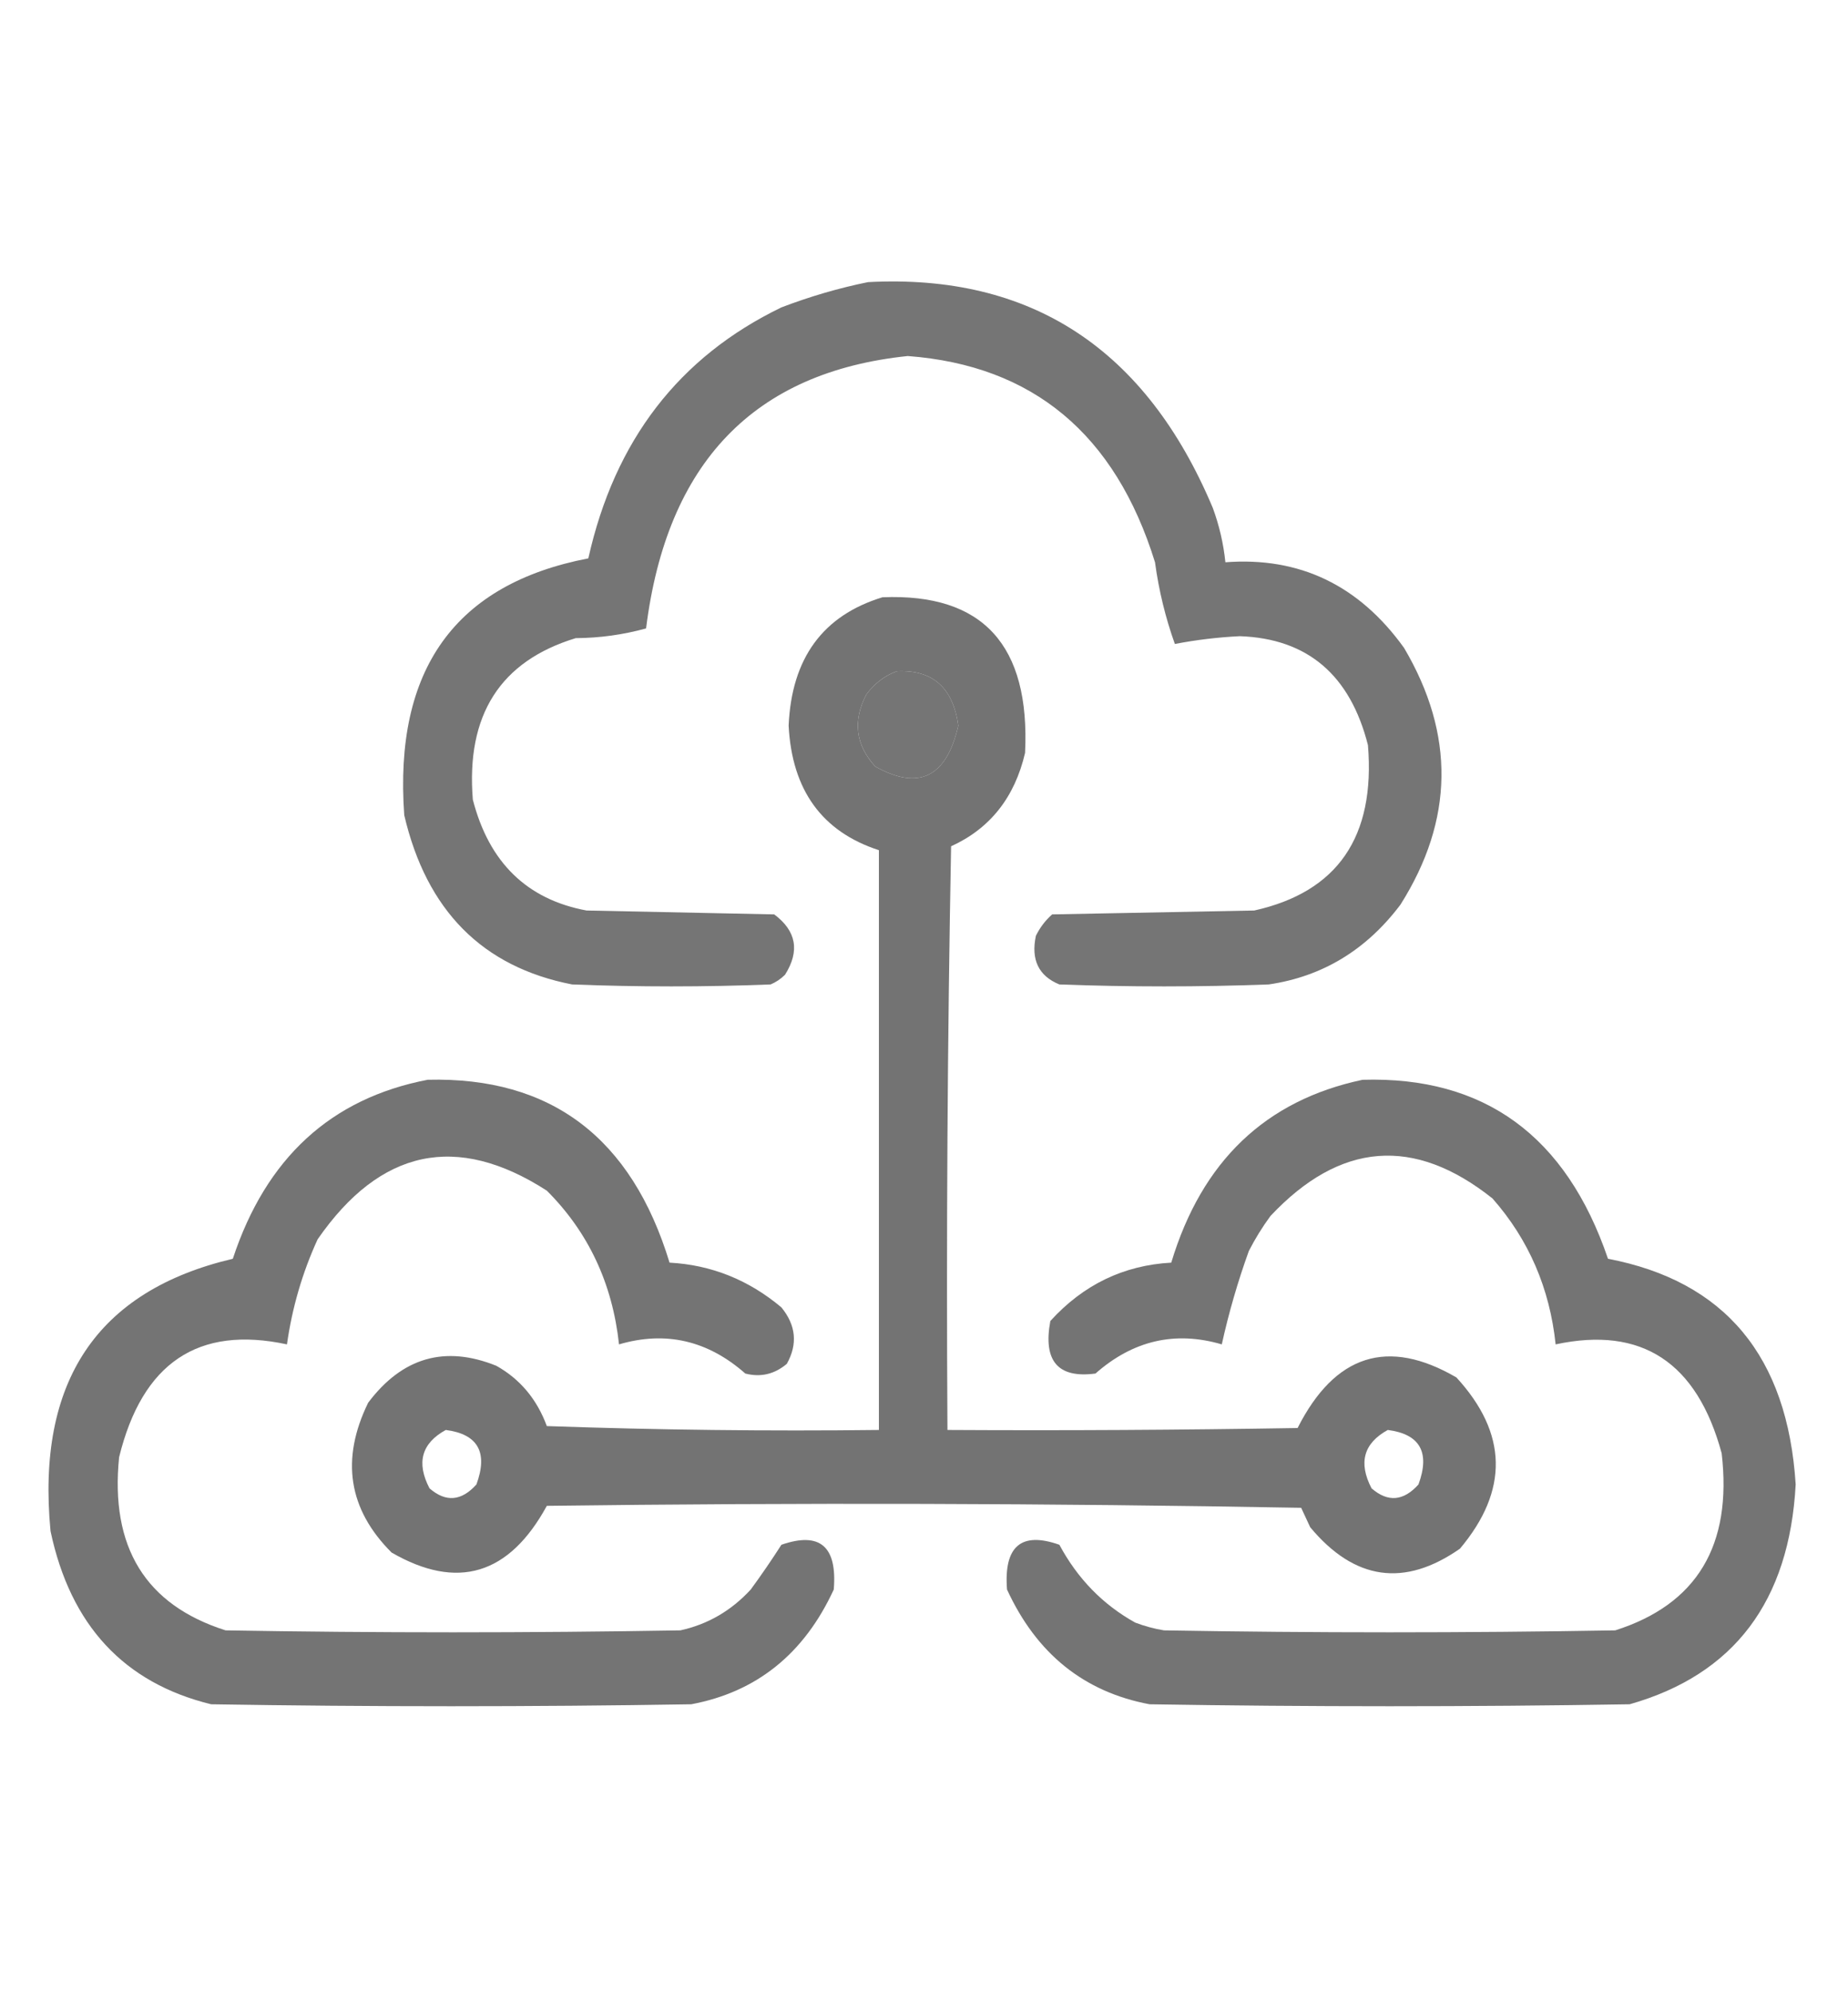 <svg width="64" height="69" viewBox="0 0 64 69" fill="none" xmlns="http://www.w3.org/2000/svg">
<path opacity="0.941" fill-rule="evenodd" clip-rule="evenodd" d="M30.063 9.771C35.703 9.474 39.683 12.079 42 17.587C42.225 18.197 42.371 18.825 42.438 19.474C45.002 19.279 47.065 20.267 48.625 22.439C50.394 25.436 50.352 28.401 48.5 31.333C47.319 32.902 45.798 33.823 43.938 34.096C41.521 34.186 39.104 34.186 36.688 34.096C35.97 33.802 35.699 33.24 35.875 32.411C36.015 32.125 36.203 31.878 36.438 31.67C38.771 31.625 41.104 31.58 43.438 31.535C46.322 30.894 47.635 28.985 47.375 25.808C46.758 23.374 45.279 22.117 42.938 22.034C42.179 22.071 41.429 22.161 40.688 22.304C40.363 21.397 40.133 20.454 40 19.474C38.625 15.037 35.771 12.656 31.438 12.331C26.113 12.883 23.092 16.027 22.375 21.765C21.582 21.984 20.77 22.096 19.938 22.102C17.325 22.899 16.137 24.763 16.375 27.694C16.935 29.87 18.248 31.151 20.313 31.535C22.479 31.58 24.646 31.625 26.813 31.67C27.58 32.242 27.705 32.938 27.188 33.759C27.042 33.905 26.875 34.017 26.688 34.096C24.396 34.186 22.104 34.186 19.813 34.096C16.71 33.491 14.772 31.537 14 28.233C13.637 23.19 15.762 20.225 20.375 19.339C21.285 15.258 23.515 12.361 27.063 10.646C28.058 10.266 29.058 9.974 30.063 9.771ZM31.063 23.247C32.3 23.189 33.009 23.818 33.188 25.134C32.781 26.919 31.822 27.391 30.313 26.549C29.632 25.805 29.527 24.973 30 24.056C30.29 23.666 30.645 23.396 31.063 23.247Z" fill="#6C6C6C"/>
<path opacity="0.953" fill-rule="evenodd" clip-rule="evenodd" d="M30.562 20.686C34.035 20.544 35.681 22.341 35.5 26.077C35.141 27.619 34.286 28.697 32.938 29.311C32.812 36.049 32.771 42.788 32.812 49.526C36.854 49.549 40.896 49.526 44.938 49.459C46.23 46.909 48.064 46.325 50.438 47.707C52.214 49.642 52.256 51.619 50.562 53.637C48.637 54.983 46.908 54.736 45.375 52.895C45.271 52.671 45.167 52.446 45.062 52.222C36.355 52.064 27.646 52.042 18.938 52.154C17.632 54.547 15.84 55.087 13.562 53.772C12.063 52.275 11.792 50.545 12.75 48.583C13.93 47.013 15.409 46.586 17.188 47.303C18.011 47.764 18.594 48.46 18.938 49.392C22.77 49.526 26.603 49.571 30.438 49.526C30.438 42.833 30.438 36.14 30.438 29.446C28.47 28.806 27.428 27.368 27.312 25.134C27.414 22.798 28.497 21.316 30.562 20.686ZM31.062 23.247C30.644 23.396 30.29 23.666 30 24.056C29.527 24.973 29.631 25.805 30.312 26.549C31.822 27.391 32.781 26.919 33.188 25.134C33.009 23.818 32.3 23.189 31.062 23.247ZM15.438 49.526C16.552 49.671 16.907 50.3 16.5 51.413C15.981 51.993 15.439 52.038 14.875 51.548C14.412 50.661 14.599 49.987 15.438 49.526ZM48.062 49.526C49.178 49.671 49.532 50.3 49.125 51.413C48.606 51.993 48.064 52.038 47.5 51.548C47.037 50.661 47.224 49.987 48.062 49.526Z" fill="#6C6C6C"/>
<path opacity="0.942" fill-rule="evenodd" clip-rule="evenodd" d="M14.812 37.397C19.079 37.291 21.871 39.402 23.188 43.731C24.633 43.809 25.925 44.326 27.062 45.281C27.568 45.901 27.63 46.553 27.25 47.235C26.822 47.596 26.343 47.709 25.812 47.572C24.511 46.425 23.052 46.088 21.438 46.562C21.209 44.45 20.376 42.676 18.938 41.238C15.818 39.227 13.172 39.788 11 42.923C10.472 44.076 10.118 45.289 9.938 46.562C6.863 45.9 4.926 47.203 4.125 50.47C3.81 53.587 5.04 55.586 7.813 56.467C13.062 56.557 18.312 56.557 23.562 56.467C24.511 56.259 25.324 55.787 26 55.052C26.369 54.547 26.724 54.031 27.062 53.502C28.395 53.04 28.999 53.557 28.875 55.052C27.85 57.277 26.205 58.602 23.938 59.027C18.396 59.117 12.854 59.117 7.313 59.027C4.293 58.288 2.439 56.289 1.75 53.03C1.255 47.849 3.36 44.705 8.063 43.597C9.213 40.108 11.463 38.041 14.812 37.397Z" fill="#6C6C6C"/>
<path opacity="0.942" fill-rule="evenodd" clip-rule="evenodd" d="M47.188 37.398C51.403 37.272 54.237 39.338 55.688 43.597C59.74 44.372 61.906 46.977 62.188 51.413C61.969 55.462 60.052 58 56.438 59.027C50.896 59.117 45.354 59.117 39.813 59.027C37.544 58.602 35.898 57.276 34.875 55.052C34.76 53.553 35.365 53.036 36.688 53.502C37.319 54.677 38.194 55.575 39.313 56.197C39.638 56.321 39.971 56.411 40.313 56.467C45.521 56.557 50.729 56.557 55.938 56.467C58.767 55.568 59.996 53.524 59.625 50.335C58.771 47.18 56.854 45.922 53.875 46.562C53.669 44.613 52.94 42.929 51.688 41.508C48.973 39.346 46.41 39.548 44 42.114C43.719 42.495 43.469 42.9 43.25 43.327C42.866 44.392 42.554 45.47 42.313 46.562C40.698 46.088 39.239 46.425 37.938 47.572C36.639 47.745 36.118 47.138 36.375 45.753C37.517 44.495 38.913 43.822 40.563 43.731C41.621 40.219 43.83 38.108 47.188 37.398Z" fill="#6C6C6C"/>
</svg>
